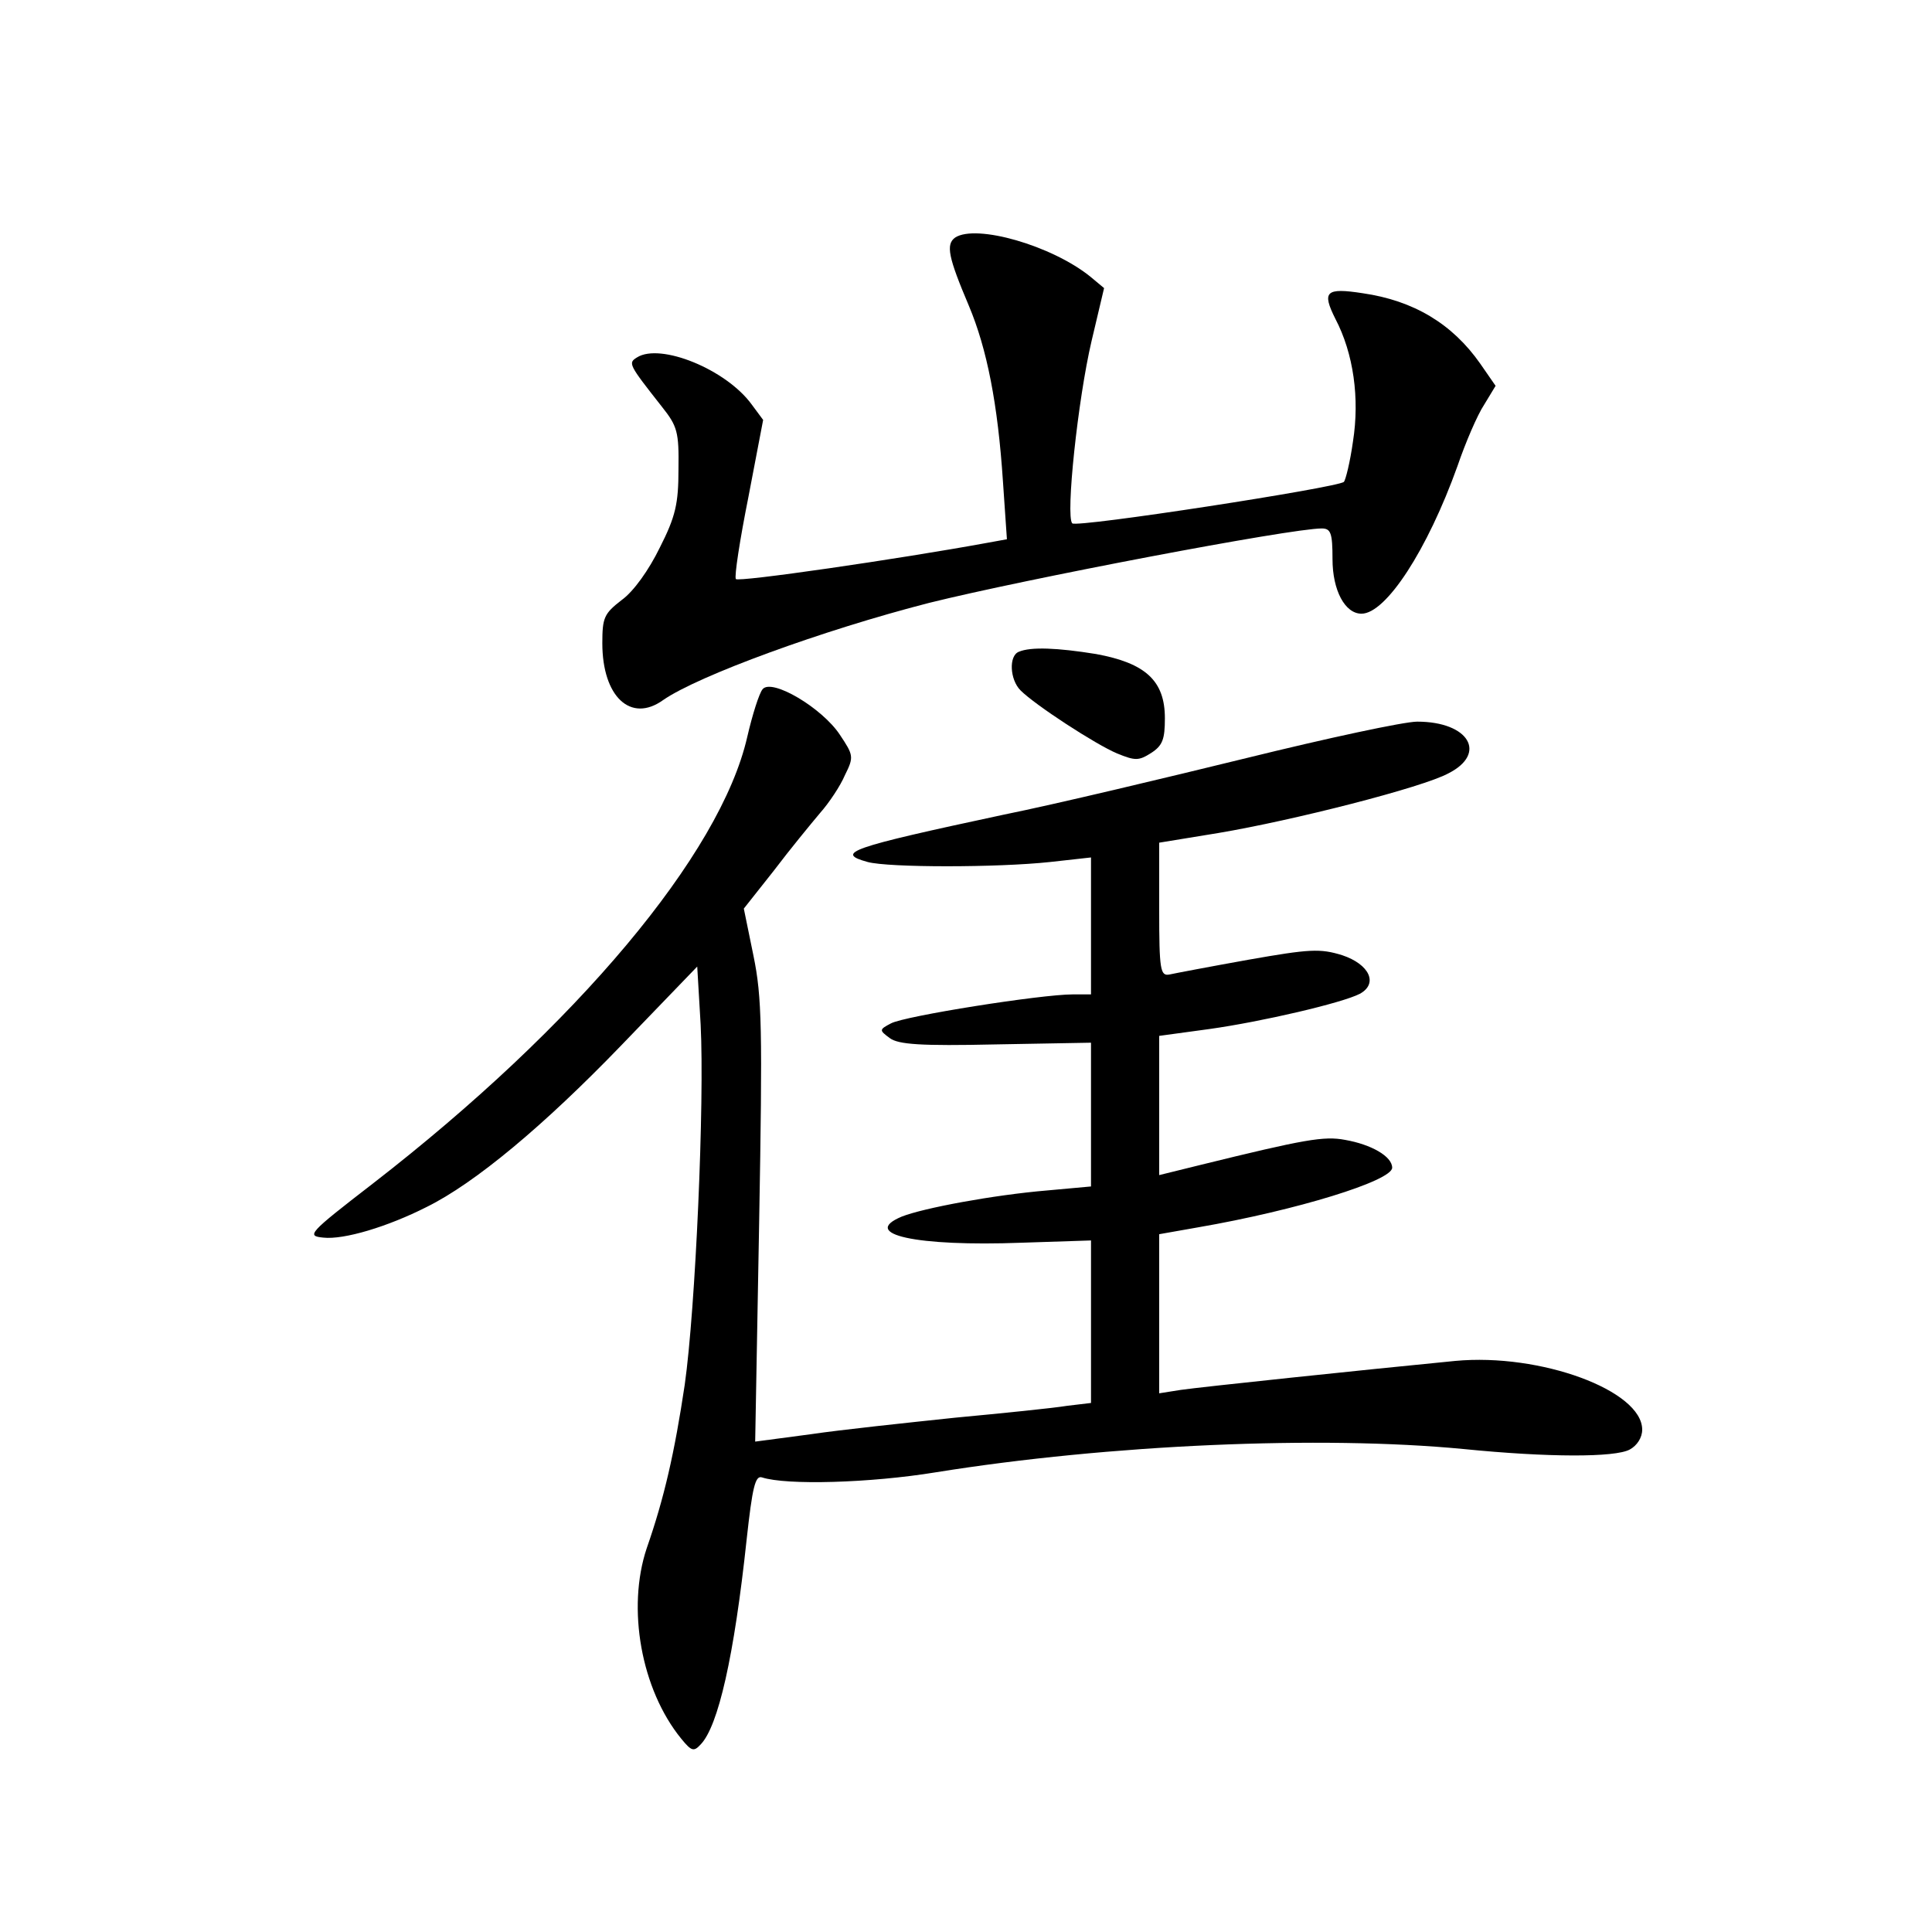 <?xml version="1.0" standalone="no"?>
<!DOCTYPE svg PUBLIC "-//W3C//DTD SVG 20010904//EN"
 "http://www.w3.org/TR/2001/REC-SVG-20010904/DTD/svg10.dtd">
<svg version="1.0" xmlns="http://www.w3.org/2000/svg"
 width="340pt" height="340pt" viewBox="0 0 340 340"
 preserveAspectRatio="xMidYMid meet">
<g transform="translate(0,340) scale(0.1,-0.1)"
fill="#000000" stroke="none">
<path d="M1681 2982 c-17 -12 -12 -35 24 -120 32 -76 51 -173 60 -309 l7 -102
-33 -6 c-158 -29 -441 -70 -444 -64 -3 4 7 69 22 144 l26 136 -20 27 c-45 62
-161 109 -202 83 -16 -10 -15 -12 44 -87 27 -34 30 -44 29 -110 0 -60 -5 -83
-33 -138 -19 -39 -46 -77 -67 -92 -31 -24 -34 -31 -34 -76 0 -94 50 -141 107
-100 62 43 281 123 468 171 169 42 636 131 691 131 16 0 19 -8 19 -54 0 -55
22 -96 51 -96 43 0 116 112 169 260 14 41 35 90 47 108 l20 33 -27 39 c-49 70
-117 111 -207 124 -65 10 -72 3 -48 -45 32 -61 43 -140 31 -216 -5 -36 -13
-68 -16 -71 -10 -10 -470 -81 -478 -73 -12 12 10 219 34 321 l22 93 -24 20
c-68 55 -201 93 -238 69z"/>
<path d="M1793 2253 c-18 -7 -16 -49 3 -68 26 -26 132 -95 170 -111 32 -13 38
-13 60 1 20 13 24 24 24 61 0 66 -34 97 -121 113 -68 11 -115 13 -136 4z"/>
<path d="M1342 2187 c-6 -7 -18 -45 -27 -84 -47 -206 -300 -508 -659 -786
-114 -88 -117 -92 -87 -95 36 -4 113 19 182 54 85 42 206 143 342 284 l134
139 6 -102 c7 -137 -9 -500 -28 -634 -18 -120 -36 -199 -67 -288 -35 -105 -10
-248 61 -335 18 -22 22 -23 34 -10 31 32 59 155 81 361 10 91 15 113 27 109
43 -14 190 -10 306 9 305 49 678 65 928 41 150 -15 267 -15 293 -1 13 7 22 21
22 35 0 69 -179 135 -329 121 -164 -16 -449 -46 -483 -51 l-38 -6 0 140 0 140
68 12 c174 30 342 82 342 105 0 20 -37 41 -83 49 -37 7 -71 1 -254 -44 l-73
-18 0 123 0 122 88 12 c93 13 234 46 265 62 33 18 17 52 -31 68 -39 12 -57 11
-165 -8 -67 -12 -130 -24 -139 -26 -16 -3 -18 8 -18 114 l0 118 104 17 c131
22 359 80 405 105 69 35 36 91 -55 91 -23 0 -158 -29 -300 -64 -143 -35 -335
-81 -429 -100 -271 -58 -296 -67 -238 -83 37 -10 228 -10 321 0 l72 8 0 -120
0 -121 -32 0 c-56 0 -296 -38 -320 -51 -21 -11 -21 -12 -2 -26 15 -11 53 -14
187 -11 l167 3 0 -126 0 -127 -77 -7 c-95 -8 -218 -31 -256 -46 -74 -31 25
-53 211 -46 l122 4 0 -143 0 -143 -42 -5 c-24 -4 -113 -13 -198 -21 -85 -9
-199 -21 -253 -29 l-98 -13 7 386 c6 341 5 396 -10 469 l-17 83 53 67 c28 37
65 82 81 101 16 18 36 48 44 67 16 32 15 35 -9 71 -31 47 -120 100 -136 80z"/>
</g>
</svg>
